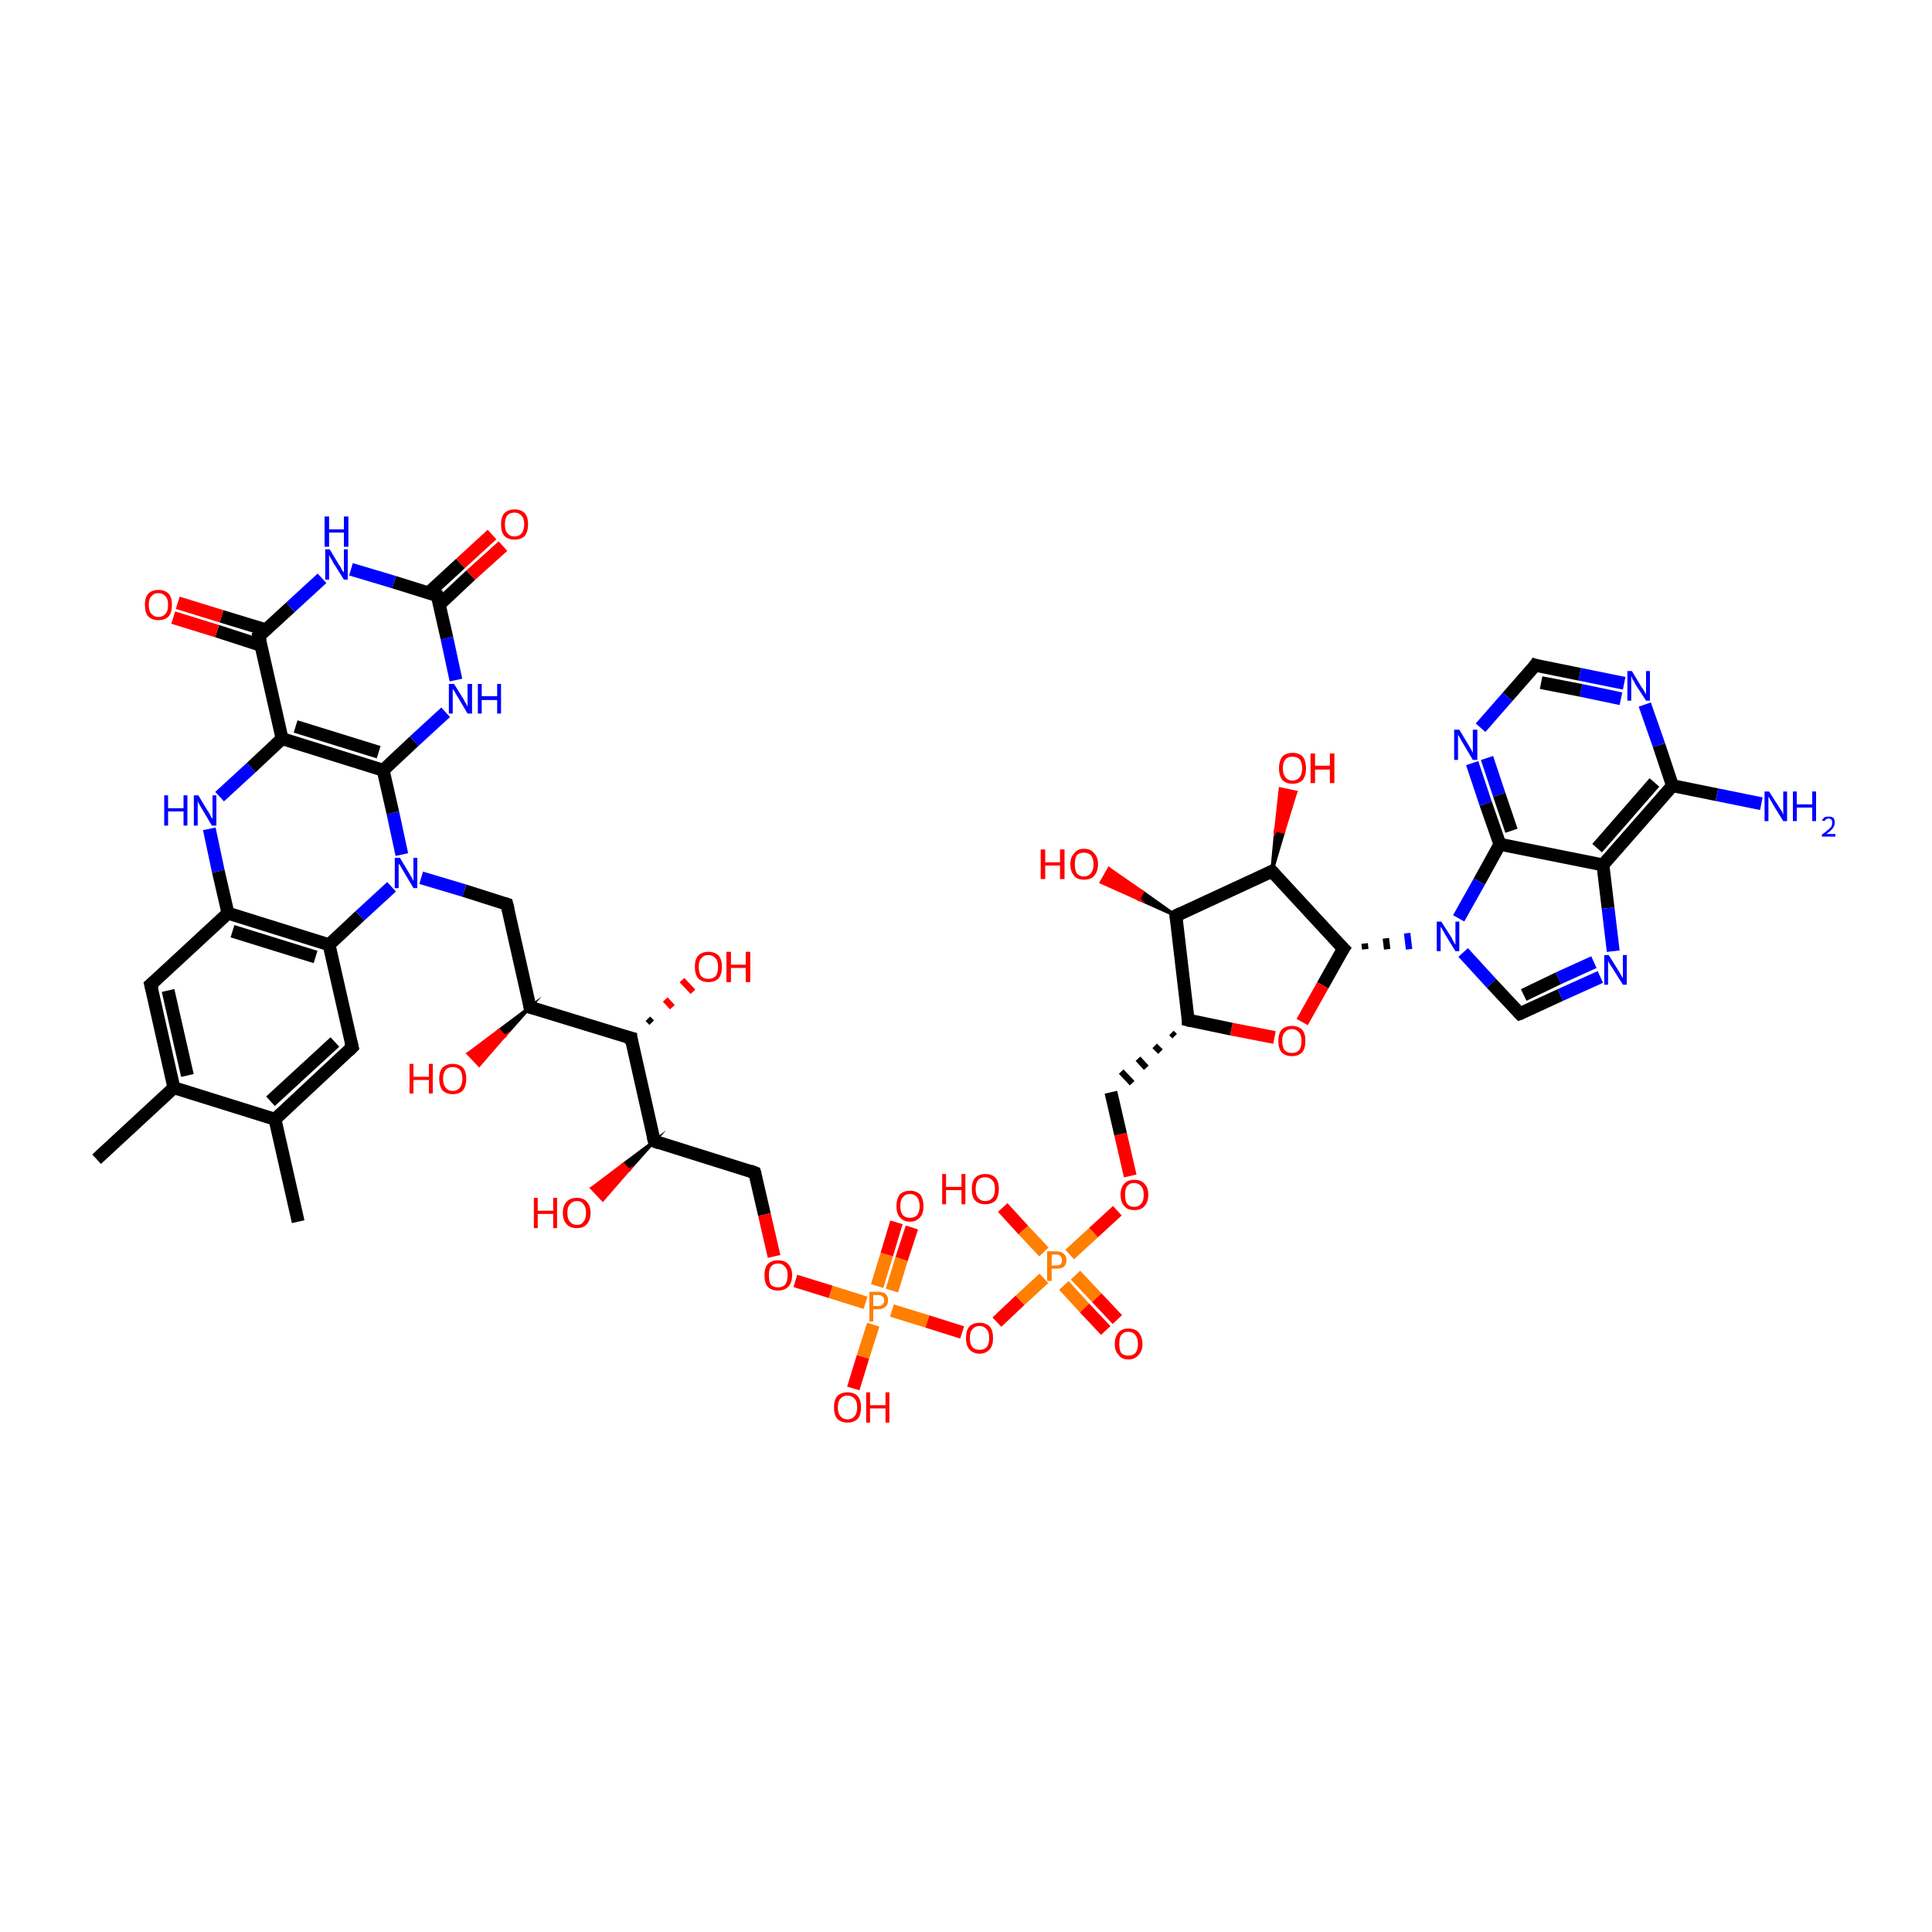 <?xml version='1.0' encoding='iso-8859-1'?>
<svg version='1.1' baseProfile='full'
              xmlns='http://www.w3.org/2000/svg'
                      xmlns:rdkit='http://www.rdkit.org/xml'
                      xmlns:xlink='http://www.w3.org/1999/xlink'
                  xml:space='preserve'
width='300px' height='300px' viewBox='0 0 300 300'>
<!-- END OF HEADER -->
<rect style='opacity:1.0;fill:#FFFFFF;stroke:none' width='300.0' height='300.0' x='0.0' y='0.0'> </rect>
<path class='bond-0 atom-0 atom-1' d='M 15.0,180.0 L 27.0,168.9' style='fill:none;fill-rule:evenodd;stroke:#000000;stroke-width:2.0px;stroke-linecap:butt;stroke-linejoin:miter;stroke-opacity:1' />
<path class='bond-1 atom-1 atom-2' d='M 27.0,168.9 L 23.4,152.9' style='fill:none;fill-rule:evenodd;stroke:#000000;stroke-width:2.0px;stroke-linecap:butt;stroke-linejoin:miter;stroke-opacity:1' />
<path class='bond-1 atom-1 atom-2' d='M 29.1,167.0 L 26.1,153.8' style='fill:none;fill-rule:evenodd;stroke:#000000;stroke-width:2.0px;stroke-linecap:butt;stroke-linejoin:miter;stroke-opacity:1' />
<path class='bond-2 atom-2 atom-3' d='M 23.4,152.9 L 35.4,141.8' style='fill:none;fill-rule:evenodd;stroke:#000000;stroke-width:2.0px;stroke-linecap:butt;stroke-linejoin:miter;stroke-opacity:1' />
<path class='bond-3 atom-3 atom-4' d='M 35.4,141.8 L 51.1,146.7' style='fill:none;fill-rule:evenodd;stroke:#000000;stroke-width:2.0px;stroke-linecap:butt;stroke-linejoin:miter;stroke-opacity:1' />
<path class='bond-3 atom-3 atom-4' d='M 36.1,144.6 L 49.0,148.6' style='fill:none;fill-rule:evenodd;stroke:#000000;stroke-width:2.0px;stroke-linecap:butt;stroke-linejoin:miter;stroke-opacity:1' />
<path class='bond-4 atom-4 atom-5' d='M 51.1,146.7 L 54.7,162.6' style='fill:none;fill-rule:evenodd;stroke:#000000;stroke-width:2.0px;stroke-linecap:butt;stroke-linejoin:miter;stroke-opacity:1' />
<path class='bond-5 atom-5 atom-6' d='M 54.7,162.6 L 42.7,173.8' style='fill:none;fill-rule:evenodd;stroke:#000000;stroke-width:2.0px;stroke-linecap:butt;stroke-linejoin:miter;stroke-opacity:1' />
<path class='bond-5 atom-5 atom-6' d='M 52.0,161.8 L 42.0,171.0' style='fill:none;fill-rule:evenodd;stroke:#000000;stroke-width:2.0px;stroke-linecap:butt;stroke-linejoin:miter;stroke-opacity:1' />
<path class='bond-6 atom-6 atom-7' d='M 42.7,173.8 L 46.3,189.7' style='fill:none;fill-rule:evenodd;stroke:#000000;stroke-width:2.0px;stroke-linecap:butt;stroke-linejoin:miter;stroke-opacity:1' />
<path class='bond-7 atom-4 atom-8' d='M 51.1,146.7 L 55.9,142.2' style='fill:none;fill-rule:evenodd;stroke:#000000;stroke-width:2.0px;stroke-linecap:butt;stroke-linejoin:miter;stroke-opacity:1' />
<path class='bond-7 atom-4 atom-8' d='M 55.9,142.2 L 60.8,137.7' style='fill:none;fill-rule:evenodd;stroke:#0000FF;stroke-width:2.0px;stroke-linecap:butt;stroke-linejoin:miter;stroke-opacity:1' />
<path class='bond-8 atom-8 atom-9' d='M 62.4,132.7 L 61.0,126.2' style='fill:none;fill-rule:evenodd;stroke:#0000FF;stroke-width:2.0px;stroke-linecap:butt;stroke-linejoin:miter;stroke-opacity:1' />
<path class='bond-8 atom-8 atom-9' d='M 61.0,126.2 L 59.5,119.6' style='fill:none;fill-rule:evenodd;stroke:#000000;stroke-width:2.0px;stroke-linecap:butt;stroke-linejoin:miter;stroke-opacity:1' />
<path class='bond-9 atom-9 atom-10' d='M 59.5,119.6 L 43.8,114.7' style='fill:none;fill-rule:evenodd;stroke:#000000;stroke-width:2.0px;stroke-linecap:butt;stroke-linejoin:miter;stroke-opacity:1' />
<path class='bond-9 atom-9 atom-10' d='M 58.8,116.8 L 45.9,112.8' style='fill:none;fill-rule:evenodd;stroke:#000000;stroke-width:2.0px;stroke-linecap:butt;stroke-linejoin:miter;stroke-opacity:1' />
<path class='bond-10 atom-10 atom-11' d='M 43.8,114.7 L 39.0,119.2' style='fill:none;fill-rule:evenodd;stroke:#000000;stroke-width:2.0px;stroke-linecap:butt;stroke-linejoin:miter;stroke-opacity:1' />
<path class='bond-10 atom-10 atom-11' d='M 39.0,119.2 L 34.1,123.7' style='fill:none;fill-rule:evenodd;stroke:#0000FF;stroke-width:2.0px;stroke-linecap:butt;stroke-linejoin:miter;stroke-opacity:1' />
<path class='bond-11 atom-10 atom-12' d='M 43.8,114.7 L 40.2,98.8' style='fill:none;fill-rule:evenodd;stroke:#000000;stroke-width:2.0px;stroke-linecap:butt;stroke-linejoin:miter;stroke-opacity:1' />
<path class='bond-12 atom-12 atom-13' d='M 41.3,97.8 L 34.4,95.7' style='fill:none;fill-rule:evenodd;stroke:#000000;stroke-width:2.0px;stroke-linecap:butt;stroke-linejoin:miter;stroke-opacity:1' />
<path class='bond-12 atom-12 atom-13' d='M 34.4,95.7 L 27.6,93.6' style='fill:none;fill-rule:evenodd;stroke:#FF0000;stroke-width:2.0px;stroke-linecap:butt;stroke-linejoin:miter;stroke-opacity:1' />
<path class='bond-12 atom-12 atom-13' d='M 40.5,100.2 L 33.7,98.0' style='fill:none;fill-rule:evenodd;stroke:#000000;stroke-width:2.0px;stroke-linecap:butt;stroke-linejoin:miter;stroke-opacity:1' />
<path class='bond-12 atom-12 atom-13' d='M 33.7,98.0 L 26.9,95.9' style='fill:none;fill-rule:evenodd;stroke:#FF0000;stroke-width:2.0px;stroke-linecap:butt;stroke-linejoin:miter;stroke-opacity:1' />
<path class='bond-13 atom-12 atom-14' d='M 40.2,98.8 L 45.1,94.3' style='fill:none;fill-rule:evenodd;stroke:#000000;stroke-width:2.0px;stroke-linecap:butt;stroke-linejoin:miter;stroke-opacity:1' />
<path class='bond-13 atom-12 atom-14' d='M 45.1,94.3 L 50.0,89.8' style='fill:none;fill-rule:evenodd;stroke:#0000FF;stroke-width:2.0px;stroke-linecap:butt;stroke-linejoin:miter;stroke-opacity:1' />
<path class='bond-14 atom-14 atom-15' d='M 54.5,88.4 L 61.2,90.4' style='fill:none;fill-rule:evenodd;stroke:#0000FF;stroke-width:2.0px;stroke-linecap:butt;stroke-linejoin:miter;stroke-opacity:1' />
<path class='bond-14 atom-14 atom-15' d='M 61.2,90.4 L 67.9,92.5' style='fill:none;fill-rule:evenodd;stroke:#000000;stroke-width:2.0px;stroke-linecap:butt;stroke-linejoin:miter;stroke-opacity:1' />
<path class='bond-15 atom-15 atom-16' d='M 68.2,93.9 L 73.1,89.3' style='fill:none;fill-rule:evenodd;stroke:#000000;stroke-width:2.0px;stroke-linecap:butt;stroke-linejoin:miter;stroke-opacity:1' />
<path class='bond-15 atom-15 atom-16' d='M 73.1,89.3 L 78.1,84.8' style='fill:none;fill-rule:evenodd;stroke:#FF0000;stroke-width:2.0px;stroke-linecap:butt;stroke-linejoin:miter;stroke-opacity:1' />
<path class='bond-15 atom-15 atom-16' d='M 66.5,92.1 L 71.5,87.5' style='fill:none;fill-rule:evenodd;stroke:#000000;stroke-width:2.0px;stroke-linecap:butt;stroke-linejoin:miter;stroke-opacity:1' />
<path class='bond-15 atom-15 atom-16' d='M 71.5,87.5 L 76.4,83.0' style='fill:none;fill-rule:evenodd;stroke:#FF0000;stroke-width:2.0px;stroke-linecap:butt;stroke-linejoin:miter;stroke-opacity:1' />
<path class='bond-16 atom-15 atom-17' d='M 67.9,92.5 L 69.4,99.1' style='fill:none;fill-rule:evenodd;stroke:#000000;stroke-width:2.0px;stroke-linecap:butt;stroke-linejoin:miter;stroke-opacity:1' />
<path class='bond-16 atom-15 atom-17' d='M 69.4,99.1 L 70.8,105.6' style='fill:none;fill-rule:evenodd;stroke:#0000FF;stroke-width:2.0px;stroke-linecap:butt;stroke-linejoin:miter;stroke-opacity:1' />
<path class='bond-17 atom-8 atom-18' d='M 65.4,136.3 L 72.1,138.3' style='fill:none;fill-rule:evenodd;stroke:#0000FF;stroke-width:2.0px;stroke-linecap:butt;stroke-linejoin:miter;stroke-opacity:1' />
<path class='bond-17 atom-8 atom-18' d='M 72.1,138.3 L 78.7,140.4' style='fill:none;fill-rule:evenodd;stroke:#000000;stroke-width:2.0px;stroke-linecap:butt;stroke-linejoin:miter;stroke-opacity:1' />
<path class='bond-18 atom-18 atom-19' d='M 78.7,140.4 L 82.3,156.4' style='fill:none;fill-rule:evenodd;stroke:#000000;stroke-width:2.0px;stroke-linecap:butt;stroke-linejoin:miter;stroke-opacity:1' />
<path class='bond-19 atom-19 atom-20' d='M 82.3,156.4 L 98.0,161.2' style='fill:none;fill-rule:evenodd;stroke:#000000;stroke-width:2.0px;stroke-linecap:butt;stroke-linejoin:miter;stroke-opacity:1' />
<path class='bond-20 atom-20 atom-21' d='M 98.0,161.2 L 101.6,177.2' style='fill:none;fill-rule:evenodd;stroke:#000000;stroke-width:2.0px;stroke-linecap:butt;stroke-linejoin:miter;stroke-opacity:1' />
<path class='bond-21 atom-21 atom-22' d='M 101.6,177.2 L 117.2,182.1' style='fill:none;fill-rule:evenodd;stroke:#000000;stroke-width:2.0px;stroke-linecap:butt;stroke-linejoin:miter;stroke-opacity:1' />
<path class='bond-22 atom-22 atom-23' d='M 117.2,182.1 L 118.7,188.6' style='fill:none;fill-rule:evenodd;stroke:#000000;stroke-width:2.0px;stroke-linecap:butt;stroke-linejoin:miter;stroke-opacity:1' />
<path class='bond-22 atom-22 atom-23' d='M 118.7,188.6 L 120.2,195.1' style='fill:none;fill-rule:evenodd;stroke:#FF0000;stroke-width:2.0px;stroke-linecap:butt;stroke-linejoin:miter;stroke-opacity:1' />
<path class='bond-23 atom-23 atom-24' d='M 123.5,198.9 L 129.0,200.6' style='fill:none;fill-rule:evenodd;stroke:#FF0000;stroke-width:2.0px;stroke-linecap:butt;stroke-linejoin:miter;stroke-opacity:1' />
<path class='bond-23 atom-23 atom-24' d='M 129.0,200.6 L 134.4,202.3' style='fill:none;fill-rule:evenodd;stroke:#FF7F00;stroke-width:2.0px;stroke-linecap:butt;stroke-linejoin:miter;stroke-opacity:1' />
<path class='bond-24 atom-24 atom-25' d='M 138.5,200.4 L 140.0,195.5' style='fill:none;fill-rule:evenodd;stroke:#FF7F00;stroke-width:2.0px;stroke-linecap:butt;stroke-linejoin:miter;stroke-opacity:1' />
<path class='bond-24 atom-24 atom-25' d='M 140.0,195.5 L 141.6,190.6' style='fill:none;fill-rule:evenodd;stroke:#FF0000;stroke-width:2.0px;stroke-linecap:butt;stroke-linejoin:miter;stroke-opacity:1' />
<path class='bond-24 atom-24 atom-25' d='M 136.2,199.7 L 137.7,194.8' style='fill:none;fill-rule:evenodd;stroke:#FF7F00;stroke-width:2.0px;stroke-linecap:butt;stroke-linejoin:miter;stroke-opacity:1' />
<path class='bond-24 atom-24 atom-25' d='M 137.7,194.8 L 139.2,189.8' style='fill:none;fill-rule:evenodd;stroke:#FF0000;stroke-width:2.0px;stroke-linecap:butt;stroke-linejoin:miter;stroke-opacity:1' />
<path class='bond-25 atom-24 atom-26' d='M 135.6,205.7 L 134.0,210.7' style='fill:none;fill-rule:evenodd;stroke:#FF7F00;stroke-width:2.0px;stroke-linecap:butt;stroke-linejoin:miter;stroke-opacity:1' />
<path class='bond-25 atom-24 atom-26' d='M 134.0,210.7 L 132.5,215.6' style='fill:none;fill-rule:evenodd;stroke:#FF0000;stroke-width:2.0px;stroke-linecap:butt;stroke-linejoin:miter;stroke-opacity:1' />
<path class='bond-26 atom-24 atom-27' d='M 138.5,203.5 L 144.0,205.2' style='fill:none;fill-rule:evenodd;stroke:#FF7F00;stroke-width:2.0px;stroke-linecap:butt;stroke-linejoin:miter;stroke-opacity:1' />
<path class='bond-26 atom-24 atom-27' d='M 144.0,205.2 L 149.4,206.9' style='fill:none;fill-rule:evenodd;stroke:#FF0000;stroke-width:2.0px;stroke-linecap:butt;stroke-linejoin:miter;stroke-opacity:1' />
<path class='bond-27 atom-27 atom-28' d='M 154.8,205.3 L 158.4,201.9' style='fill:none;fill-rule:evenodd;stroke:#FF0000;stroke-width:2.0px;stroke-linecap:butt;stroke-linejoin:miter;stroke-opacity:1' />
<path class='bond-27 atom-27 atom-28' d='M 158.4,201.9 L 162.1,198.5' style='fill:none;fill-rule:evenodd;stroke:#FF7F00;stroke-width:2.0px;stroke-linecap:butt;stroke-linejoin:miter;stroke-opacity:1' />
<path class='bond-28 atom-28 atom-29' d='M 165.2,199.6 L 168.4,203.1' style='fill:none;fill-rule:evenodd;stroke:#FF7F00;stroke-width:2.0px;stroke-linecap:butt;stroke-linejoin:miter;stroke-opacity:1' />
<path class='bond-28 atom-28 atom-29' d='M 168.4,203.1 L 171.7,206.6' style='fill:none;fill-rule:evenodd;stroke:#FF0000;stroke-width:2.0px;stroke-linecap:butt;stroke-linejoin:miter;stroke-opacity:1' />
<path class='bond-28 atom-28 atom-29' d='M 167.0,198.0 L 170.3,201.5' style='fill:none;fill-rule:evenodd;stroke:#FF7F00;stroke-width:2.0px;stroke-linecap:butt;stroke-linejoin:miter;stroke-opacity:1' />
<path class='bond-28 atom-28 atom-29' d='M 170.3,201.5 L 173.5,204.9' style='fill:none;fill-rule:evenodd;stroke:#FF0000;stroke-width:2.0px;stroke-linecap:butt;stroke-linejoin:miter;stroke-opacity:1' />
<path class='bond-29 atom-28 atom-30' d='M 162.1,194.4 L 158.9,191.0' style='fill:none;fill-rule:evenodd;stroke:#FF7F00;stroke-width:2.0px;stroke-linecap:butt;stroke-linejoin:miter;stroke-opacity:1' />
<path class='bond-29 atom-28 atom-30' d='M 158.9,191.0 L 155.7,187.5' style='fill:none;fill-rule:evenodd;stroke:#FF0000;stroke-width:2.0px;stroke-linecap:butt;stroke-linejoin:miter;stroke-opacity:1' />
<path class='bond-30 atom-28 atom-31' d='M 166.1,194.8 L 169.8,191.4' style='fill:none;fill-rule:evenodd;stroke:#FF7F00;stroke-width:2.0px;stroke-linecap:butt;stroke-linejoin:miter;stroke-opacity:1' />
<path class='bond-30 atom-28 atom-31' d='M 169.8,191.4 L 173.5,188.0' style='fill:none;fill-rule:evenodd;stroke:#FF0000;stroke-width:2.0px;stroke-linecap:butt;stroke-linejoin:miter;stroke-opacity:1' />
<path class='bond-31 atom-31 atom-32' d='M 175.5,182.6 L 174.0,176.1' style='fill:none;fill-rule:evenodd;stroke:#FF0000;stroke-width:2.0px;stroke-linecap:butt;stroke-linejoin:miter;stroke-opacity:1' />
<path class='bond-31 atom-31 atom-32' d='M 174.0,176.1 L 172.5,169.6' style='fill:none;fill-rule:evenodd;stroke:#000000;stroke-width:2.0px;stroke-linecap:butt;stroke-linejoin:miter;stroke-opacity:1' />
<path class='bond-32 atom-33 atom-32' d='M 181.9,160.4 L 182.4,160.9' style='fill:none;fill-rule:evenodd;stroke:#000000;stroke-width:1.0px;stroke-linecap:butt;stroke-linejoin:miter;stroke-opacity:1' />
<path class='bond-32 atom-33 atom-32' d='M 179.3,162.4 L 180.2,163.3' style='fill:none;fill-rule:evenodd;stroke:#000000;stroke-width:1.0px;stroke-linecap:butt;stroke-linejoin:miter;stroke-opacity:1' />
<path class='bond-32 atom-33 atom-32' d='M 176.7,164.4 L 178.0,165.8' style='fill:none;fill-rule:evenodd;stroke:#000000;stroke-width:1.0px;stroke-linecap:butt;stroke-linejoin:miter;stroke-opacity:1' />
<path class='bond-32 atom-33 atom-32' d='M 174.1,166.4 L 175.8,168.2' style='fill:none;fill-rule:evenodd;stroke:#000000;stroke-width:1.0px;stroke-linecap:butt;stroke-linejoin:miter;stroke-opacity:1' />
<path class='bond-33 atom-33 atom-34' d='M 184.5,158.4 L 182.6,142.2' style='fill:none;fill-rule:evenodd;stroke:#000000;stroke-width:2.0px;stroke-linecap:butt;stroke-linejoin:miter;stroke-opacity:1' />
<path class='bond-34 atom-34 atom-35' d='M 182.6,142.2 L 197.5,135.3' style='fill:none;fill-rule:evenodd;stroke:#000000;stroke-width:2.0px;stroke-linecap:butt;stroke-linejoin:miter;stroke-opacity:1' />
<path class='bond-35 atom-35 atom-36' d='M 197.5,135.3 L 208.6,147.3' style='fill:none;fill-rule:evenodd;stroke:#000000;stroke-width:2.0px;stroke-linecap:butt;stroke-linejoin:miter;stroke-opacity:1' />
<path class='bond-36 atom-36 atom-37' d='M 208.6,147.3 L 205.4,153.0' style='fill:none;fill-rule:evenodd;stroke:#000000;stroke-width:2.0px;stroke-linecap:butt;stroke-linejoin:miter;stroke-opacity:1' />
<path class='bond-36 atom-36 atom-37' d='M 205.4,153.0 L 202.2,158.7' style='fill:none;fill-rule:evenodd;stroke:#FF0000;stroke-width:2.0px;stroke-linecap:butt;stroke-linejoin:miter;stroke-opacity:1' />
<path class='bond-37 atom-36 atom-38' d='M 212.0,147.4 L 211.9,146.5' style='fill:none;fill-rule:evenodd;stroke:#000000;stroke-width:1.0px;stroke-linecap:butt;stroke-linejoin:miter;stroke-opacity:1' />
<path class='bond-37 atom-36 atom-38' d='M 215.4,147.4 L 215.2,145.7' style='fill:none;fill-rule:evenodd;stroke:#000000;stroke-width:1.0px;stroke-linecap:butt;stroke-linejoin:miter;stroke-opacity:1' />
<path class='bond-37 atom-36 atom-38' d='M 218.8,147.4 L 218.5,144.9' style='fill:none;fill-rule:evenodd;stroke:#0000FF;stroke-width:1.0px;stroke-linecap:butt;stroke-linejoin:miter;stroke-opacity:1' />
<path class='bond-38 atom-38 atom-39' d='M 227.2,147.9 L 231.6,152.7' style='fill:none;fill-rule:evenodd;stroke:#0000FF;stroke-width:2.0px;stroke-linecap:butt;stroke-linejoin:miter;stroke-opacity:1' />
<path class='bond-38 atom-38 atom-39' d='M 231.6,152.7 L 236.0,157.4' style='fill:none;fill-rule:evenodd;stroke:#000000;stroke-width:2.0px;stroke-linecap:butt;stroke-linejoin:miter;stroke-opacity:1' />
<path class='bond-39 atom-39 atom-40' d='M 236.0,157.4 L 242.3,154.5' style='fill:none;fill-rule:evenodd;stroke:#000000;stroke-width:2.0px;stroke-linecap:butt;stroke-linejoin:miter;stroke-opacity:1' />
<path class='bond-39 atom-39 atom-40' d='M 242.3,154.5 L 248.5,151.7' style='fill:none;fill-rule:evenodd;stroke:#0000FF;stroke-width:2.0px;stroke-linecap:butt;stroke-linejoin:miter;stroke-opacity:1' />
<path class='bond-39 atom-39 atom-40' d='M 236.6,154.5 L 242.0,151.9' style='fill:none;fill-rule:evenodd;stroke:#000000;stroke-width:2.0px;stroke-linecap:butt;stroke-linejoin:miter;stroke-opacity:1' />
<path class='bond-39 atom-39 atom-40' d='M 242.0,151.9 L 247.5,149.4' style='fill:none;fill-rule:evenodd;stroke:#0000FF;stroke-width:2.0px;stroke-linecap:butt;stroke-linejoin:miter;stroke-opacity:1' />
<path class='bond-40 atom-40 atom-41' d='M 250.5,147.7 L 249.7,141.0' style='fill:none;fill-rule:evenodd;stroke:#0000FF;stroke-width:2.0px;stroke-linecap:butt;stroke-linejoin:miter;stroke-opacity:1' />
<path class='bond-40 atom-40 atom-41' d='M 249.7,141.0 L 248.9,134.3' style='fill:none;fill-rule:evenodd;stroke:#000000;stroke-width:2.0px;stroke-linecap:butt;stroke-linejoin:miter;stroke-opacity:1' />
<path class='bond-41 atom-41 atom-42' d='M 248.9,134.3 L 259.7,122.0' style='fill:none;fill-rule:evenodd;stroke:#000000;stroke-width:2.0px;stroke-linecap:butt;stroke-linejoin:miter;stroke-opacity:1' />
<path class='bond-41 atom-41 atom-42' d='M 248.0,131.7 L 256.9,121.5' style='fill:none;fill-rule:evenodd;stroke:#000000;stroke-width:2.0px;stroke-linecap:butt;stroke-linejoin:miter;stroke-opacity:1' />
<path class='bond-42 atom-42 atom-43' d='M 259.7,122.0 L 257.6,115.7' style='fill:none;fill-rule:evenodd;stroke:#000000;stroke-width:2.0px;stroke-linecap:butt;stroke-linejoin:miter;stroke-opacity:1' />
<path class='bond-42 atom-42 atom-43' d='M 257.6,115.7 L 255.4,109.4' style='fill:none;fill-rule:evenodd;stroke:#0000FF;stroke-width:2.0px;stroke-linecap:butt;stroke-linejoin:miter;stroke-opacity:1' />
<path class='bond-43 atom-43 atom-44' d='M 252.2,106.1 L 245.3,104.7' style='fill:none;fill-rule:evenodd;stroke:#0000FF;stroke-width:2.0px;stroke-linecap:butt;stroke-linejoin:miter;stroke-opacity:1' />
<path class='bond-43 atom-43 atom-44' d='M 245.3,104.7 L 238.4,103.3' style='fill:none;fill-rule:evenodd;stroke:#000000;stroke-width:2.0px;stroke-linecap:butt;stroke-linejoin:miter;stroke-opacity:1' />
<path class='bond-43 atom-43 atom-44' d='M 251.7,108.5 L 245.5,107.2' style='fill:none;fill-rule:evenodd;stroke:#0000FF;stroke-width:2.0px;stroke-linecap:butt;stroke-linejoin:miter;stroke-opacity:1' />
<path class='bond-43 atom-43 atom-44' d='M 245.5,107.2 L 239.3,106.0' style='fill:none;fill-rule:evenodd;stroke:#000000;stroke-width:2.0px;stroke-linecap:butt;stroke-linejoin:miter;stroke-opacity:1' />
<path class='bond-44 atom-44 atom-45' d='M 238.4,103.3 L 234.1,108.2' style='fill:none;fill-rule:evenodd;stroke:#000000;stroke-width:2.0px;stroke-linecap:butt;stroke-linejoin:miter;stroke-opacity:1' />
<path class='bond-44 atom-44 atom-45' d='M 234.1,108.2 L 229.9,113.0' style='fill:none;fill-rule:evenodd;stroke:#0000FF;stroke-width:2.0px;stroke-linecap:butt;stroke-linejoin:miter;stroke-opacity:1' />
<path class='bond-45 atom-45 atom-46' d='M 228.6,118.5 L 230.7,124.8' style='fill:none;fill-rule:evenodd;stroke:#0000FF;stroke-width:2.0px;stroke-linecap:butt;stroke-linejoin:miter;stroke-opacity:1' />
<path class='bond-45 atom-45 atom-46' d='M 230.7,124.8 L 232.9,131.1' style='fill:none;fill-rule:evenodd;stroke:#000000;stroke-width:2.0px;stroke-linecap:butt;stroke-linejoin:miter;stroke-opacity:1' />
<path class='bond-45 atom-45 atom-46' d='M 230.9,117.7 L 232.8,123.4' style='fill:none;fill-rule:evenodd;stroke:#0000FF;stroke-width:2.0px;stroke-linecap:butt;stroke-linejoin:miter;stroke-opacity:1' />
<path class='bond-45 atom-45 atom-46' d='M 232.8,123.4 L 234.7,129.0' style='fill:none;fill-rule:evenodd;stroke:#000000;stroke-width:2.0px;stroke-linecap:butt;stroke-linejoin:miter;stroke-opacity:1' />
<path class='bond-46 atom-42 atom-47' d='M 259.7,122.0 L 266.6,123.4' style='fill:none;fill-rule:evenodd;stroke:#000000;stroke-width:2.0px;stroke-linecap:butt;stroke-linejoin:miter;stroke-opacity:1' />
<path class='bond-46 atom-42 atom-47' d='M 266.6,123.4 L 273.5,124.8' style='fill:none;fill-rule:evenodd;stroke:#0000FF;stroke-width:2.0px;stroke-linecap:butt;stroke-linejoin:miter;stroke-opacity:1' />
<path class='bond-47 atom-35 atom-48' d='M 197.5,135.3 L 198.1,128.9 L 199.3,129.2 Z' style='fill:#000000;fill-rule:evenodd;fill-opacity:1;stroke:#000000;stroke-width:0.5px;stroke-linecap:butt;stroke-linejoin:miter;stroke-miterlimit:10;stroke-opacity:1;' />
<path class='bond-47 atom-35 atom-48' d='M 198.1,128.9 L 201.2,123.0 L 198.8,122.5 Z' style='fill:#FF0000;fill-rule:evenodd;fill-opacity:1;stroke:#FF0000;stroke-width:0.5px;stroke-linecap:butt;stroke-linejoin:miter;stroke-miterlimit:10;stroke-opacity:1;' />
<path class='bond-47 atom-35 atom-48' d='M 198.1,128.9 L 199.3,129.2 L 201.2,123.0 Z' style='fill:#FF0000;fill-rule:evenodd;fill-opacity:1;stroke:#FF0000;stroke-width:0.5px;stroke-linecap:butt;stroke-linejoin:miter;stroke-miterlimit:10;stroke-opacity:1;' />
<path class='bond-48 atom-34 atom-49' d='M 182.6,142.2 L 176.8,139.6 L 177.4,138.5 Z' style='fill:#000000;fill-rule:evenodd;fill-opacity:1;stroke:#000000;stroke-width:0.5px;stroke-linecap:butt;stroke-linejoin:miter;stroke-miterlimit:10;stroke-opacity:1;' />
<path class='bond-48 atom-34 atom-49' d='M 176.8,139.6 L 172.2,134.9 L 171.0,137.0 Z' style='fill:#FF0000;fill-rule:evenodd;fill-opacity:1;stroke:#FF0000;stroke-width:0.5px;stroke-linecap:butt;stroke-linejoin:miter;stroke-miterlimit:10;stroke-opacity:1;' />
<path class='bond-48 atom-34 atom-49' d='M 176.8,139.6 L 177.4,138.5 L 172.2,134.9 Z' style='fill:#FF0000;fill-rule:evenodd;fill-opacity:1;stroke:#FF0000;stroke-width:0.5px;stroke-linecap:butt;stroke-linejoin:miter;stroke-miterlimit:10;stroke-opacity:1;' />
<path class='bond-49 atom-21 atom-50' d='M 101.6,177.2 L 97.6,181.7 L 96.8,180.8 Z' style='fill:#000000;fill-rule:evenodd;fill-opacity:1;stroke:#000000;stroke-width:0.5px;stroke-linecap:butt;stroke-linejoin:miter;stroke-miterlimit:10;stroke-opacity:1;' />
<path class='bond-49 atom-21 atom-50' d='M 97.6,181.7 L 91.9,184.5 L 93.6,186.3 Z' style='fill:#FF0000;fill-rule:evenodd;fill-opacity:1;stroke:#FF0000;stroke-width:0.5px;stroke-linecap:butt;stroke-linejoin:miter;stroke-miterlimit:10;stroke-opacity:1;' />
<path class='bond-49 atom-21 atom-50' d='M 97.6,181.7 L 96.8,180.8 L 91.9,184.5 Z' style='fill:#FF0000;fill-rule:evenodd;fill-opacity:1;stroke:#FF0000;stroke-width:0.5px;stroke-linecap:butt;stroke-linejoin:miter;stroke-miterlimit:10;stroke-opacity:1;' />
<path class='bond-50 atom-20 atom-51' d='M 100.6,158.2 L 101.2,158.8' style='fill:none;fill-rule:evenodd;stroke:#000000;stroke-width:1.0px;stroke-linecap:butt;stroke-linejoin:miter;stroke-opacity:1' />
<path class='bond-50 atom-20 atom-51' d='M 103.3,155.2 L 104.4,156.4' style='fill:none;fill-rule:evenodd;stroke:#FF0000;stroke-width:1.0px;stroke-linecap:butt;stroke-linejoin:miter;stroke-opacity:1' />
<path class='bond-50 atom-20 atom-51' d='M 105.9,152.2 L 107.6,154.0' style='fill:none;fill-rule:evenodd;stroke:#FF0000;stroke-width:1.0px;stroke-linecap:butt;stroke-linejoin:miter;stroke-opacity:1' />
<path class='bond-51 atom-19 atom-52' d='M 82.3,156.4 L 78.3,160.9 L 77.5,160.0 Z' style='fill:#000000;fill-rule:evenodd;fill-opacity:1;stroke:#000000;stroke-width:0.5px;stroke-linecap:butt;stroke-linejoin:miter;stroke-miterlimit:10;stroke-opacity:1;' />
<path class='bond-51 atom-19 atom-52' d='M 78.3,160.9 L 72.7,163.6 L 74.4,165.4 Z' style='fill:#FF0000;fill-rule:evenodd;fill-opacity:1;stroke:#FF0000;stroke-width:0.5px;stroke-linecap:butt;stroke-linejoin:miter;stroke-miterlimit:10;stroke-opacity:1;' />
<path class='bond-51 atom-19 atom-52' d='M 78.3,160.9 L 77.5,160.0 L 72.7,163.6 Z' style='fill:#FF0000;fill-rule:evenodd;fill-opacity:1;stroke:#FF0000;stroke-width:0.5px;stroke-linecap:butt;stroke-linejoin:miter;stroke-miterlimit:10;stroke-opacity:1;' />
<path class='bond-52 atom-6 atom-1' d='M 42.7,173.8 L 27.0,168.9' style='fill:none;fill-rule:evenodd;stroke:#000000;stroke-width:2.0px;stroke-linecap:butt;stroke-linejoin:miter;stroke-opacity:1' />
<path class='bond-53 atom-11 atom-3' d='M 32.5,128.7 L 33.9,135.3' style='fill:none;fill-rule:evenodd;stroke:#0000FF;stroke-width:2.0px;stroke-linecap:butt;stroke-linejoin:miter;stroke-opacity:1' />
<path class='bond-53 atom-11 atom-3' d='M 33.9,135.3 L 35.4,141.8' style='fill:none;fill-rule:evenodd;stroke:#000000;stroke-width:2.0px;stroke-linecap:butt;stroke-linejoin:miter;stroke-opacity:1' />
<path class='bond-54 atom-17 atom-9' d='M 69.2,110.6 L 64.3,115.1' style='fill:none;fill-rule:evenodd;stroke:#0000FF;stroke-width:2.0px;stroke-linecap:butt;stroke-linejoin:miter;stroke-opacity:1' />
<path class='bond-54 atom-17 atom-9' d='M 64.3,115.1 L 59.5,119.6' style='fill:none;fill-rule:evenodd;stroke:#000000;stroke-width:2.0px;stroke-linecap:butt;stroke-linejoin:miter;stroke-opacity:1' />
<path class='bond-55 atom-37 atom-33' d='M 197.9,161.1 L 191.2,159.8' style='fill:none;fill-rule:evenodd;stroke:#FF0000;stroke-width:2.0px;stroke-linecap:butt;stroke-linejoin:miter;stroke-opacity:1' />
<path class='bond-55 atom-37 atom-33' d='M 191.2,159.8 L 184.5,158.4' style='fill:none;fill-rule:evenodd;stroke:#000000;stroke-width:2.0px;stroke-linecap:butt;stroke-linejoin:miter;stroke-opacity:1' />
<path class='bond-56 atom-46 atom-38' d='M 232.9,131.1 L 229.7,136.9' style='fill:none;fill-rule:evenodd;stroke:#000000;stroke-width:2.0px;stroke-linecap:butt;stroke-linejoin:miter;stroke-opacity:1' />
<path class='bond-56 atom-46 atom-38' d='M 229.7,136.9 L 226.5,142.6' style='fill:none;fill-rule:evenodd;stroke:#0000FF;stroke-width:2.0px;stroke-linecap:butt;stroke-linejoin:miter;stroke-opacity:1' />
<path class='bond-57 atom-46 atom-41' d='M 232.9,131.1 L 248.9,134.3' style='fill:none;fill-rule:evenodd;stroke:#000000;stroke-width:2.0px;stroke-linecap:butt;stroke-linejoin:miter;stroke-opacity:1' />
<path d='M 23.6,153.7 L 23.4,152.9 L 24.0,152.4' style='fill:none;stroke:#000000;stroke-width:2.0px;stroke-linecap:butt;stroke-linejoin:miter;stroke-miterlimit:10;stroke-opacity:1;' />
<path d='M 54.5,161.8 L 54.7,162.6 L 54.1,163.2' style='fill:none;stroke:#000000;stroke-width:2.0px;stroke-linecap:butt;stroke-linejoin:miter;stroke-miterlimit:10;stroke-opacity:1;' />
<path d='M 40.4,99.6 L 40.2,98.8 L 40.5,98.6' style='fill:none;stroke:#000000;stroke-width:2.0px;stroke-linecap:butt;stroke-linejoin:miter;stroke-miterlimit:10;stroke-opacity:1;' />
<path d='M 67.5,92.4 L 67.9,92.5 L 68.0,92.8' style='fill:none;stroke:#000000;stroke-width:2.0px;stroke-linecap:butt;stroke-linejoin:miter;stroke-miterlimit:10;stroke-opacity:1;' />
<path d='M 78.4,140.3 L 78.7,140.4 L 78.9,141.2' style='fill:none;stroke:#000000;stroke-width:2.0px;stroke-linecap:butt;stroke-linejoin:miter;stroke-miterlimit:10;stroke-opacity:1;' />
<path d='M 82.2,155.6 L 82.3,156.4 L 83.1,156.6' style='fill:none;stroke:#000000;stroke-width:2.0px;stroke-linecap:butt;stroke-linejoin:miter;stroke-miterlimit:10;stroke-opacity:1;' />
<path d='M 97.2,161.0 L 98.0,161.2 L 98.1,162.0' style='fill:none;stroke:#000000;stroke-width:2.0px;stroke-linecap:butt;stroke-linejoin:miter;stroke-miterlimit:10;stroke-opacity:1;' />
<path d='M 101.4,176.4 L 101.6,177.2 L 102.4,177.5' style='fill:none;stroke:#000000;stroke-width:2.0px;stroke-linecap:butt;stroke-linejoin:miter;stroke-miterlimit:10;stroke-opacity:1;' />
<path d='M 116.4,181.8 L 117.2,182.1 L 117.3,182.4' style='fill:none;stroke:#000000;stroke-width:2.0px;stroke-linecap:butt;stroke-linejoin:miter;stroke-miterlimit:10;stroke-opacity:1;' />
<path d='M 184.5,157.6 L 184.5,158.4 L 184.9,158.5' style='fill:none;stroke:#000000;stroke-width:2.0px;stroke-linecap:butt;stroke-linejoin:miter;stroke-miterlimit:10;stroke-opacity:1;' />
<path d='M 182.7,143.0 L 182.6,142.2 L 183.4,141.8' style='fill:none;stroke:#000000;stroke-width:2.0px;stroke-linecap:butt;stroke-linejoin:miter;stroke-miterlimit:10;stroke-opacity:1;' />
<path d='M 196.7,135.7 L 197.5,135.3 L 198.0,135.9' style='fill:none;stroke:#000000;stroke-width:2.0px;stroke-linecap:butt;stroke-linejoin:miter;stroke-miterlimit:10;stroke-opacity:1;' />
<path d='M 208.0,146.7 L 208.6,147.3 L 208.4,147.6' style='fill:none;stroke:#000000;stroke-width:2.0px;stroke-linecap:butt;stroke-linejoin:miter;stroke-miterlimit:10;stroke-opacity:1;' />
<path d='M 235.8,157.2 L 236.0,157.4 L 236.3,157.3' style='fill:none;stroke:#000000;stroke-width:2.0px;stroke-linecap:butt;stroke-linejoin:miter;stroke-miterlimit:10;stroke-opacity:1;' />
<path d='M 238.7,103.4 L 238.4,103.3 L 238.2,103.6' style='fill:none;stroke:#000000;stroke-width:2.0px;stroke-linecap:butt;stroke-linejoin:miter;stroke-miterlimit:10;stroke-opacity:1;' />
<path class='atom-8' d='M 62.1 133.2
L 63.6 135.7
Q 63.7 135.9, 64.0 136.4
Q 64.2 136.8, 64.2 136.8
L 64.2 133.2
L 64.8 133.2
L 64.8 137.9
L 64.2 137.9
L 62.6 135.2
Q 62.4 134.9, 62.2 134.5
Q 62.0 134.2, 61.9 134.1
L 61.9 137.9
L 61.3 137.9
L 61.3 133.2
L 62.1 133.2
' fill='#0000FF'/>
<path class='atom-11' d='M 25.5 123.5
L 26.1 123.5
L 26.1 125.5
L 28.5 125.5
L 28.5 123.5
L 29.1 123.5
L 29.1 128.2
L 28.5 128.2
L 28.5 126.0
L 26.1 126.0
L 26.1 128.2
L 25.5 128.2
L 25.5 123.5
' fill='#0000FF'/>
<path class='atom-11' d='M 30.8 123.5
L 32.3 126.0
Q 32.5 126.2, 32.7 126.7
Q 32.9 127.1, 33.0 127.1
L 33.0 123.5
L 33.6 123.5
L 33.6 128.2
L 32.9 128.2
L 31.3 125.5
Q 31.1 125.2, 30.9 124.8
Q 30.7 124.5, 30.7 124.3
L 30.7 128.2
L 30.1 128.2
L 30.1 123.5
L 30.8 123.5
' fill='#0000FF'/>
<path class='atom-13' d='M 22.5 93.9
Q 22.5 92.8, 23.0 92.2
Q 23.6 91.6, 24.6 91.6
Q 25.6 91.6, 26.2 92.2
Q 26.7 92.8, 26.7 93.9
Q 26.7 95.1, 26.2 95.7
Q 25.6 96.3, 24.6 96.3
Q 23.6 96.3, 23.0 95.7
Q 22.5 95.1, 22.5 93.9
M 24.6 95.8
Q 25.3 95.8, 25.7 95.3
Q 26.1 94.9, 26.1 93.9
Q 26.1 93.0, 25.7 92.6
Q 25.3 92.1, 24.6 92.1
Q 23.9 92.1, 23.5 92.6
Q 23.1 93.0, 23.1 93.9
Q 23.1 94.9, 23.5 95.3
Q 23.9 95.8, 24.6 95.8
' fill='#FF0000'/>
<path class='atom-14' d='M 51.2 85.3
L 52.7 87.8
Q 52.9 88.0, 53.1 88.5
Q 53.4 88.9, 53.4 88.9
L 53.4 85.3
L 54.0 85.3
L 54.0 90.0
L 53.4 90.0
L 51.7 87.3
Q 51.6 87.0, 51.3 86.6
Q 51.2 86.3, 51.1 86.2
L 51.1 90.0
L 50.5 90.0
L 50.5 85.3
L 51.2 85.3
' fill='#0000FF'/>
<path class='atom-14' d='M 50.4 80.2
L 51.1 80.2
L 51.1 82.2
L 53.4 82.2
L 53.4 80.2
L 54.1 80.2
L 54.1 84.9
L 53.4 84.9
L 53.4 82.7
L 51.1 82.7
L 51.1 84.9
L 50.4 84.9
L 50.4 80.2
' fill='#0000FF'/>
<path class='atom-16' d='M 77.8 81.4
Q 77.8 80.3, 78.3 79.7
Q 78.9 79.1, 79.9 79.1
Q 80.9 79.1, 81.5 79.7
Q 82.0 80.3, 82.0 81.4
Q 82.0 82.5, 81.5 83.2
Q 80.9 83.8, 79.9 83.8
Q 78.9 83.8, 78.3 83.2
Q 77.8 82.6, 77.8 81.4
M 79.9 83.3
Q 80.6 83.3, 81.0 82.8
Q 81.4 82.3, 81.4 81.4
Q 81.4 80.5, 81.0 80.1
Q 80.6 79.6, 79.9 79.6
Q 79.2 79.6, 78.8 80.0
Q 78.4 80.5, 78.4 81.4
Q 78.4 82.4, 78.8 82.8
Q 79.2 83.3, 79.9 83.3
' fill='#FF0000'/>
<path class='atom-17' d='M 70.5 106.2
L 72.0 108.6
Q 72.1 108.9, 72.4 109.3
Q 72.6 109.7, 72.6 109.8
L 72.6 106.2
L 73.3 106.2
L 73.3 110.8
L 72.6 110.8
L 71.0 108.1
Q 70.8 107.8, 70.6 107.4
Q 70.4 107.1, 70.3 107.0
L 70.3 110.8
L 69.7 110.8
L 69.7 106.2
L 70.5 106.2
' fill='#0000FF'/>
<path class='atom-17' d='M 74.2 106.2
L 74.8 106.2
L 74.8 108.1
L 77.2 108.1
L 77.2 106.2
L 77.8 106.2
L 77.8 110.8
L 77.2 110.8
L 77.2 108.7
L 74.8 108.7
L 74.8 110.8
L 74.2 110.8
L 74.2 106.2
' fill='#0000FF'/>
<path class='atom-23' d='M 118.7 198.0
Q 118.7 196.9, 119.2 196.3
Q 119.8 195.7, 120.8 195.7
Q 121.9 195.7, 122.4 196.3
Q 123.0 196.9, 123.0 198.0
Q 123.0 199.2, 122.4 199.8
Q 121.8 200.4, 120.8 200.4
Q 119.8 200.4, 119.2 199.8
Q 118.7 199.2, 118.7 198.0
M 120.8 199.9
Q 121.5 199.9, 121.9 199.5
Q 122.3 199.0, 122.3 198.0
Q 122.3 197.1, 121.9 196.7
Q 121.5 196.2, 120.8 196.2
Q 120.1 196.2, 119.7 196.7
Q 119.4 197.1, 119.4 198.0
Q 119.4 199.0, 119.7 199.5
Q 120.1 199.9, 120.8 199.9
' fill='#FF0000'/>
<path class='atom-24' d='M 136.4 200.6
Q 137.1 200.6, 137.5 200.9
Q 137.9 201.3, 137.9 201.9
Q 137.9 202.6, 137.5 202.9
Q 137.1 203.3, 136.4 203.3
L 135.6 203.3
L 135.6 205.2
L 135.0 205.2
L 135.0 200.6
L 136.4 200.6
M 136.4 202.8
Q 136.8 202.8, 137.0 202.6
Q 137.3 202.3, 137.3 201.9
Q 137.3 201.5, 137.0 201.3
Q 136.8 201.1, 136.4 201.1
L 135.6 201.1
L 135.6 202.8
L 136.4 202.8
' fill='#FF7F00'/>
<path class='atom-25' d='M 139.2 187.3
Q 139.2 186.2, 139.7 185.5
Q 140.3 184.9, 141.3 184.9
Q 142.3 184.9, 142.9 185.5
Q 143.4 186.2, 143.4 187.3
Q 143.4 188.4, 142.9 189.0
Q 142.3 189.7, 141.3 189.7
Q 140.3 189.7, 139.7 189.0
Q 139.2 188.4, 139.2 187.3
M 141.3 189.1
Q 142.0 189.1, 142.4 188.7
Q 142.8 188.2, 142.8 187.3
Q 142.8 186.4, 142.4 185.9
Q 142.0 185.4, 141.3 185.4
Q 140.6 185.4, 140.2 185.9
Q 139.8 186.3, 139.8 187.3
Q 139.8 188.2, 140.2 188.7
Q 140.6 189.1, 141.3 189.1
' fill='#FF0000'/>
<path class='atom-26' d='M 129.5 218.5
Q 129.5 217.4, 130.0 216.8
Q 130.6 216.2, 131.6 216.2
Q 132.6 216.2, 133.2 216.8
Q 133.7 217.4, 133.7 218.5
Q 133.7 219.7, 133.2 220.3
Q 132.6 220.9, 131.6 220.9
Q 130.6 220.9, 130.0 220.3
Q 129.5 219.7, 129.5 218.5
M 131.6 220.4
Q 132.3 220.4, 132.7 219.9
Q 133.1 219.5, 133.1 218.5
Q 133.1 217.6, 132.7 217.2
Q 132.3 216.7, 131.6 216.7
Q 130.9 216.7, 130.5 217.2
Q 130.1 217.6, 130.1 218.5
Q 130.1 219.5, 130.5 219.9
Q 130.9 220.4, 131.6 220.4
' fill='#FF0000'/>
<path class='atom-26' d='M 134.5 216.2
L 135.1 216.2
L 135.1 218.2
L 137.5 218.2
L 137.5 216.2
L 138.1 216.2
L 138.1 220.9
L 137.5 220.9
L 137.5 218.7
L 135.1 218.7
L 135.1 220.9
L 134.5 220.9
L 134.5 216.2
' fill='#FF0000'/>
<path class='atom-27' d='M 150.0 207.8
Q 150.0 206.6, 150.5 206.0
Q 151.1 205.4, 152.1 205.4
Q 153.1 205.4, 153.7 206.0
Q 154.2 206.6, 154.2 207.8
Q 154.2 208.9, 153.7 209.5
Q 153.1 210.2, 152.1 210.2
Q 151.1 210.2, 150.5 209.5
Q 150.0 208.9, 150.0 207.8
M 152.1 209.6
Q 152.8 209.6, 153.2 209.2
Q 153.6 208.7, 153.6 207.8
Q 153.6 206.8, 153.2 206.4
Q 152.8 205.9, 152.1 205.9
Q 151.4 205.9, 151.0 206.4
Q 150.6 206.8, 150.6 207.8
Q 150.6 208.7, 151.0 209.2
Q 151.4 209.6, 152.1 209.6
' fill='#FF0000'/>
<path class='atom-28' d='M 164.0 194.3
Q 164.8 194.3, 165.2 194.7
Q 165.6 195.0, 165.6 195.7
Q 165.6 196.3, 165.2 196.7
Q 164.8 197.0, 164.0 197.0
L 163.3 197.0
L 163.3 198.9
L 162.6 198.9
L 162.6 194.3
L 164.0 194.3
M 164.0 196.5
Q 164.5 196.5, 164.7 196.3
Q 164.9 196.1, 164.9 195.7
Q 164.9 195.3, 164.7 195.1
Q 164.5 194.8, 164.0 194.8
L 163.3 194.8
L 163.3 196.5
L 164.0 196.5
' fill='#FF7F00'/>
<path class='atom-29' d='M 173.1 208.7
Q 173.1 207.6, 173.7 206.9
Q 174.2 206.3, 175.2 206.3
Q 176.3 206.3, 176.8 206.9
Q 177.4 207.6, 177.4 208.7
Q 177.4 209.8, 176.8 210.4
Q 176.2 211.1, 175.2 211.1
Q 174.2 211.1, 173.7 210.4
Q 173.1 209.8, 173.1 208.7
M 175.2 210.5
Q 175.9 210.5, 176.3 210.1
Q 176.7 209.6, 176.7 208.7
Q 176.7 207.8, 176.3 207.3
Q 175.9 206.8, 175.2 206.8
Q 174.5 206.8, 174.1 207.3
Q 173.8 207.7, 173.8 208.7
Q 173.8 209.6, 174.1 210.1
Q 174.5 210.5, 175.2 210.5
' fill='#FF0000'/>
<path class='atom-30' d='M 146.3 182.3
L 146.9 182.3
L 146.9 184.3
L 149.3 184.3
L 149.3 182.3
L 149.9 182.3
L 149.9 187.0
L 149.3 187.0
L 149.3 184.8
L 146.9 184.8
L 146.9 187.0
L 146.3 187.0
L 146.3 182.3
' fill='#FF0000'/>
<path class='atom-30' d='M 150.9 184.6
Q 150.9 183.5, 151.4 182.9
Q 152.0 182.3, 153.0 182.3
Q 154.0 182.3, 154.6 182.9
Q 155.1 183.5, 155.1 184.6
Q 155.1 185.7, 154.6 186.4
Q 154.0 187.0, 153.0 187.0
Q 152.0 187.0, 151.4 186.4
Q 150.9 185.8, 150.9 184.6
M 153.0 186.5
Q 153.7 186.5, 154.1 186.0
Q 154.5 185.6, 154.5 184.6
Q 154.5 183.7, 154.1 183.3
Q 153.7 182.8, 153.0 182.8
Q 152.3 182.8, 151.9 183.2
Q 151.5 183.7, 151.5 184.6
Q 151.5 185.6, 151.9 186.0
Q 152.3 186.5, 153.0 186.5
' fill='#FF0000'/>
<path class='atom-31' d='M 174.0 185.5
Q 174.0 184.4, 174.6 183.8
Q 175.1 183.2, 176.1 183.2
Q 177.2 183.2, 177.7 183.8
Q 178.3 184.4, 178.3 185.5
Q 178.3 186.7, 177.7 187.3
Q 177.2 187.9, 176.1 187.9
Q 175.1 187.9, 174.6 187.3
Q 174.0 186.7, 174.0 185.5
M 176.1 187.4
Q 176.8 187.4, 177.2 186.9
Q 177.6 186.5, 177.6 185.5
Q 177.6 184.6, 177.2 184.2
Q 176.8 183.7, 176.1 183.7
Q 175.4 183.7, 175.0 184.2
Q 174.7 184.6, 174.7 185.5
Q 174.7 186.5, 175.0 186.9
Q 175.4 187.4, 176.1 187.4
' fill='#FF0000'/>
<path class='atom-37' d='M 198.5 161.6
Q 198.5 160.5, 199.0 159.9
Q 199.6 159.3, 200.6 159.3
Q 201.6 159.3, 202.2 159.9
Q 202.7 160.5, 202.7 161.6
Q 202.7 162.8, 202.2 163.4
Q 201.6 164.0, 200.6 164.0
Q 199.6 164.0, 199.0 163.4
Q 198.5 162.8, 198.5 161.6
M 200.6 163.5
Q 201.3 163.5, 201.7 163.1
Q 202.1 162.6, 202.1 161.6
Q 202.1 160.7, 201.7 160.3
Q 201.3 159.8, 200.6 159.8
Q 199.9 159.8, 199.5 160.3
Q 199.1 160.7, 199.1 161.6
Q 199.1 162.6, 199.5 163.1
Q 199.9 163.5, 200.6 163.5
' fill='#FF0000'/>
<path class='atom-38' d='M 223.8 143.1
L 225.4 145.6
Q 225.5 145.8, 225.7 146.2
Q 226.0 146.7, 226.0 146.7
L 226.0 143.1
L 226.6 143.1
L 226.6 147.7
L 226.0 147.7
L 224.4 145.1
Q 224.2 144.7, 224.0 144.4
Q 223.8 144.0, 223.7 143.9
L 223.7 147.7
L 223.1 147.7
L 223.1 143.1
L 223.8 143.1
' fill='#0000FF'/>
<path class='atom-40' d='M 249.8 148.3
L 251.3 150.7
Q 251.5 151.0, 251.7 151.4
Q 252.0 151.9, 252.0 151.9
L 252.0 148.3
L 252.6 148.3
L 252.6 152.9
L 252.0 152.9
L 250.3 150.2
Q 250.1 149.9, 249.9 149.6
Q 249.7 149.2, 249.7 149.1
L 249.7 152.9
L 249.1 152.9
L 249.1 148.3
L 249.8 148.3
' fill='#0000FF'/>
<path class='atom-43' d='M 253.4 104.2
L 254.9 106.7
Q 255.1 106.9, 255.3 107.3
Q 255.6 107.8, 255.6 107.8
L 255.6 104.2
L 256.2 104.2
L 256.2 108.8
L 255.6 108.8
L 253.9 106.2
Q 253.8 105.8, 253.5 105.5
Q 253.4 105.1, 253.3 105.0
L 253.3 108.8
L 252.7 108.8
L 252.7 104.2
L 253.4 104.2
' fill='#0000FF'/>
<path class='atom-45' d='M 226.6 113.3
L 228.1 115.8
Q 228.2 116.0, 228.5 116.5
Q 228.7 116.9, 228.7 116.9
L 228.7 113.3
L 229.4 113.3
L 229.4 118.0
L 228.7 118.0
L 227.1 115.3
Q 226.9 115.0, 226.7 114.6
Q 226.5 114.2, 226.4 114.1
L 226.4 118.0
L 225.8 118.0
L 225.8 113.3
L 226.6 113.3
' fill='#0000FF'/>
<path class='atom-47' d='M 274.7 122.9
L 276.3 125.4
Q 276.4 125.6, 276.7 126.0
Q 276.9 126.5, 276.9 126.5
L 276.9 122.9
L 277.5 122.9
L 277.5 127.5
L 276.9 127.5
L 275.3 124.9
Q 275.1 124.5, 274.9 124.2
Q 274.7 123.8, 274.6 123.7
L 274.6 127.5
L 274.0 127.5
L 274.0 122.9
L 274.7 122.9
' fill='#0000FF'/>
<path class='atom-47' d='M 278.4 122.9
L 279.0 122.9
L 279.0 124.9
L 281.4 124.9
L 281.4 122.9
L 282.0 122.9
L 282.0 127.5
L 281.4 127.5
L 281.4 125.4
L 279.0 125.4
L 279.0 127.5
L 278.4 127.5
L 278.4 122.9
' fill='#0000FF'/>
<path class='atom-47' d='M 282.9 127.4
Q 283.1 127.1, 283.3 126.9
Q 283.6 126.8, 284.0 126.8
Q 284.4 126.8, 284.7 127.0
Q 284.9 127.3, 284.9 127.7
Q 284.9 128.2, 284.6 128.6
Q 284.3 129.0, 283.6 129.5
L 285.0 129.5
L 285.0 129.9
L 282.9 129.9
L 282.9 129.6
Q 283.5 129.2, 283.8 128.9
Q 284.2 128.6, 284.4 128.3
Q 284.5 128.0, 284.5 127.7
Q 284.5 127.4, 284.4 127.3
Q 284.2 127.1, 284.0 127.1
Q 283.7 127.1, 283.6 127.2
Q 283.4 127.3, 283.3 127.5
L 282.9 127.4
' fill='#0000FF'/>
<path class='atom-48' d='M 198.6 119.3
Q 198.6 118.2, 199.1 117.5
Q 199.7 116.9, 200.7 116.9
Q 201.7 116.9, 202.3 117.5
Q 202.8 118.2, 202.8 119.3
Q 202.8 120.4, 202.3 121.1
Q 201.7 121.7, 200.7 121.7
Q 199.7 121.7, 199.1 121.1
Q 198.6 120.4, 198.6 119.3
M 200.7 121.2
Q 201.4 121.2, 201.8 120.7
Q 202.2 120.2, 202.2 119.3
Q 202.2 118.4, 201.8 117.9
Q 201.4 117.5, 200.7 117.5
Q 200.0 117.5, 199.6 117.9
Q 199.2 118.4, 199.2 119.3
Q 199.2 120.2, 199.6 120.7
Q 200.0 121.2, 200.7 121.2
' fill='#FF0000'/>
<path class='atom-48' d='M 203.5 117.0
L 204.2 117.0
L 204.2 118.9
L 206.5 118.9
L 206.5 117.0
L 207.2 117.0
L 207.2 121.6
L 206.5 121.6
L 206.5 119.5
L 204.2 119.5
L 204.2 121.6
L 203.5 121.6
L 203.5 117.0
' fill='#FF0000'/>
<path class='atom-49' d='M 161.6 131.9
L 162.3 131.9
L 162.3 133.9
L 164.6 133.9
L 164.6 131.9
L 165.3 131.9
L 165.3 136.5
L 164.6 136.5
L 164.6 134.4
L 162.3 134.4
L 162.3 136.5
L 161.6 136.5
L 161.6 131.9
' fill='#FF0000'/>
<path class='atom-49' d='M 166.2 134.2
Q 166.2 133.1, 166.8 132.5
Q 167.3 131.8, 168.3 131.8
Q 169.4 131.8, 169.9 132.5
Q 170.5 133.1, 170.5 134.2
Q 170.5 135.3, 169.9 136.0
Q 169.4 136.6, 168.3 136.6
Q 167.3 136.6, 166.8 136.0
Q 166.2 135.3, 166.2 134.2
M 168.3 136.1
Q 169.0 136.1, 169.4 135.6
Q 169.8 135.1, 169.8 134.2
Q 169.8 133.3, 169.4 132.8
Q 169.0 132.4, 168.3 132.4
Q 167.6 132.4, 167.2 132.8
Q 166.9 133.3, 166.9 134.2
Q 166.9 135.1, 167.2 135.6
Q 167.6 136.1, 168.3 136.1
' fill='#FF0000'/>
<path class='atom-50' d='M 82.9 186.0
L 83.5 186.0
L 83.5 188.0
L 85.9 188.0
L 85.9 186.0
L 86.5 186.0
L 86.5 190.7
L 85.9 190.7
L 85.9 188.5
L 83.5 188.5
L 83.5 190.7
L 82.9 190.7
L 82.9 186.0
' fill='#FF0000'/>
<path class='atom-50' d='M 87.4 188.3
Q 87.4 187.2, 88.0 186.6
Q 88.5 186.0, 89.6 186.0
Q 90.6 186.0, 91.1 186.6
Q 91.7 187.2, 91.7 188.3
Q 91.7 189.5, 91.1 190.1
Q 90.6 190.7, 89.6 190.7
Q 88.5 190.7, 88.0 190.1
Q 87.4 189.5, 87.4 188.3
M 89.6 190.2
Q 90.3 190.2, 90.6 189.7
Q 91.0 189.3, 91.0 188.3
Q 91.0 187.4, 90.6 187.0
Q 90.3 186.5, 89.6 186.5
Q 88.9 186.5, 88.5 187.0
Q 88.1 187.4, 88.1 188.3
Q 88.1 189.3, 88.5 189.7
Q 88.9 190.2, 89.6 190.2
' fill='#FF0000'/>
<path class='atom-51' d='M 107.9 150.1
Q 107.9 149.0, 108.4 148.4
Q 109.0 147.8, 110.0 147.8
Q 111.0 147.8, 111.6 148.4
Q 112.1 149.0, 112.1 150.1
Q 112.1 151.3, 111.6 151.9
Q 111.0 152.5, 110.0 152.5
Q 109.0 152.5, 108.4 151.9
Q 107.9 151.3, 107.9 150.1
M 110.0 152.0
Q 110.7 152.0, 111.1 151.6
Q 111.5 151.1, 111.5 150.1
Q 111.5 149.2, 111.1 148.8
Q 110.7 148.3, 110.0 148.3
Q 109.3 148.3, 108.9 148.8
Q 108.5 149.2, 108.5 150.1
Q 108.5 151.1, 108.9 151.6
Q 109.3 152.0, 110.0 152.0
' fill='#FF0000'/>
<path class='atom-51' d='M 112.8 147.8
L 113.5 147.8
L 113.5 149.8
L 115.8 149.8
L 115.8 147.8
L 116.5 147.8
L 116.5 152.5
L 115.8 152.5
L 115.8 150.3
L 113.5 150.3
L 113.5 152.5
L 112.8 152.5
L 112.8 147.8
' fill='#FF0000'/>
<path class='atom-52' d='M 63.6 165.2
L 64.2 165.2
L 64.2 167.2
L 66.6 167.2
L 66.6 165.2
L 67.2 165.2
L 67.2 169.8
L 66.6 169.8
L 66.6 167.7
L 64.2 167.7
L 64.2 169.8
L 63.6 169.8
L 63.6 165.2
' fill='#FF0000'/>
<path class='atom-52' d='M 68.2 167.5
Q 68.2 166.4, 68.7 165.8
Q 69.3 165.2, 70.3 165.2
Q 71.3 165.2, 71.9 165.8
Q 72.4 166.4, 72.4 167.5
Q 72.4 168.6, 71.9 169.3
Q 71.3 169.9, 70.3 169.9
Q 69.3 169.9, 68.7 169.3
Q 68.2 168.6, 68.2 167.5
M 70.3 169.4
Q 71.0 169.4, 71.4 168.9
Q 71.8 168.4, 71.8 167.5
Q 71.8 166.6, 71.4 166.1
Q 71.0 165.7, 70.3 165.7
Q 69.6 165.7, 69.2 166.1
Q 68.8 166.6, 68.8 167.5
Q 68.8 168.4, 69.2 168.9
Q 69.6 169.4, 70.3 169.4
' fill='#FF0000'/>
</svg>
